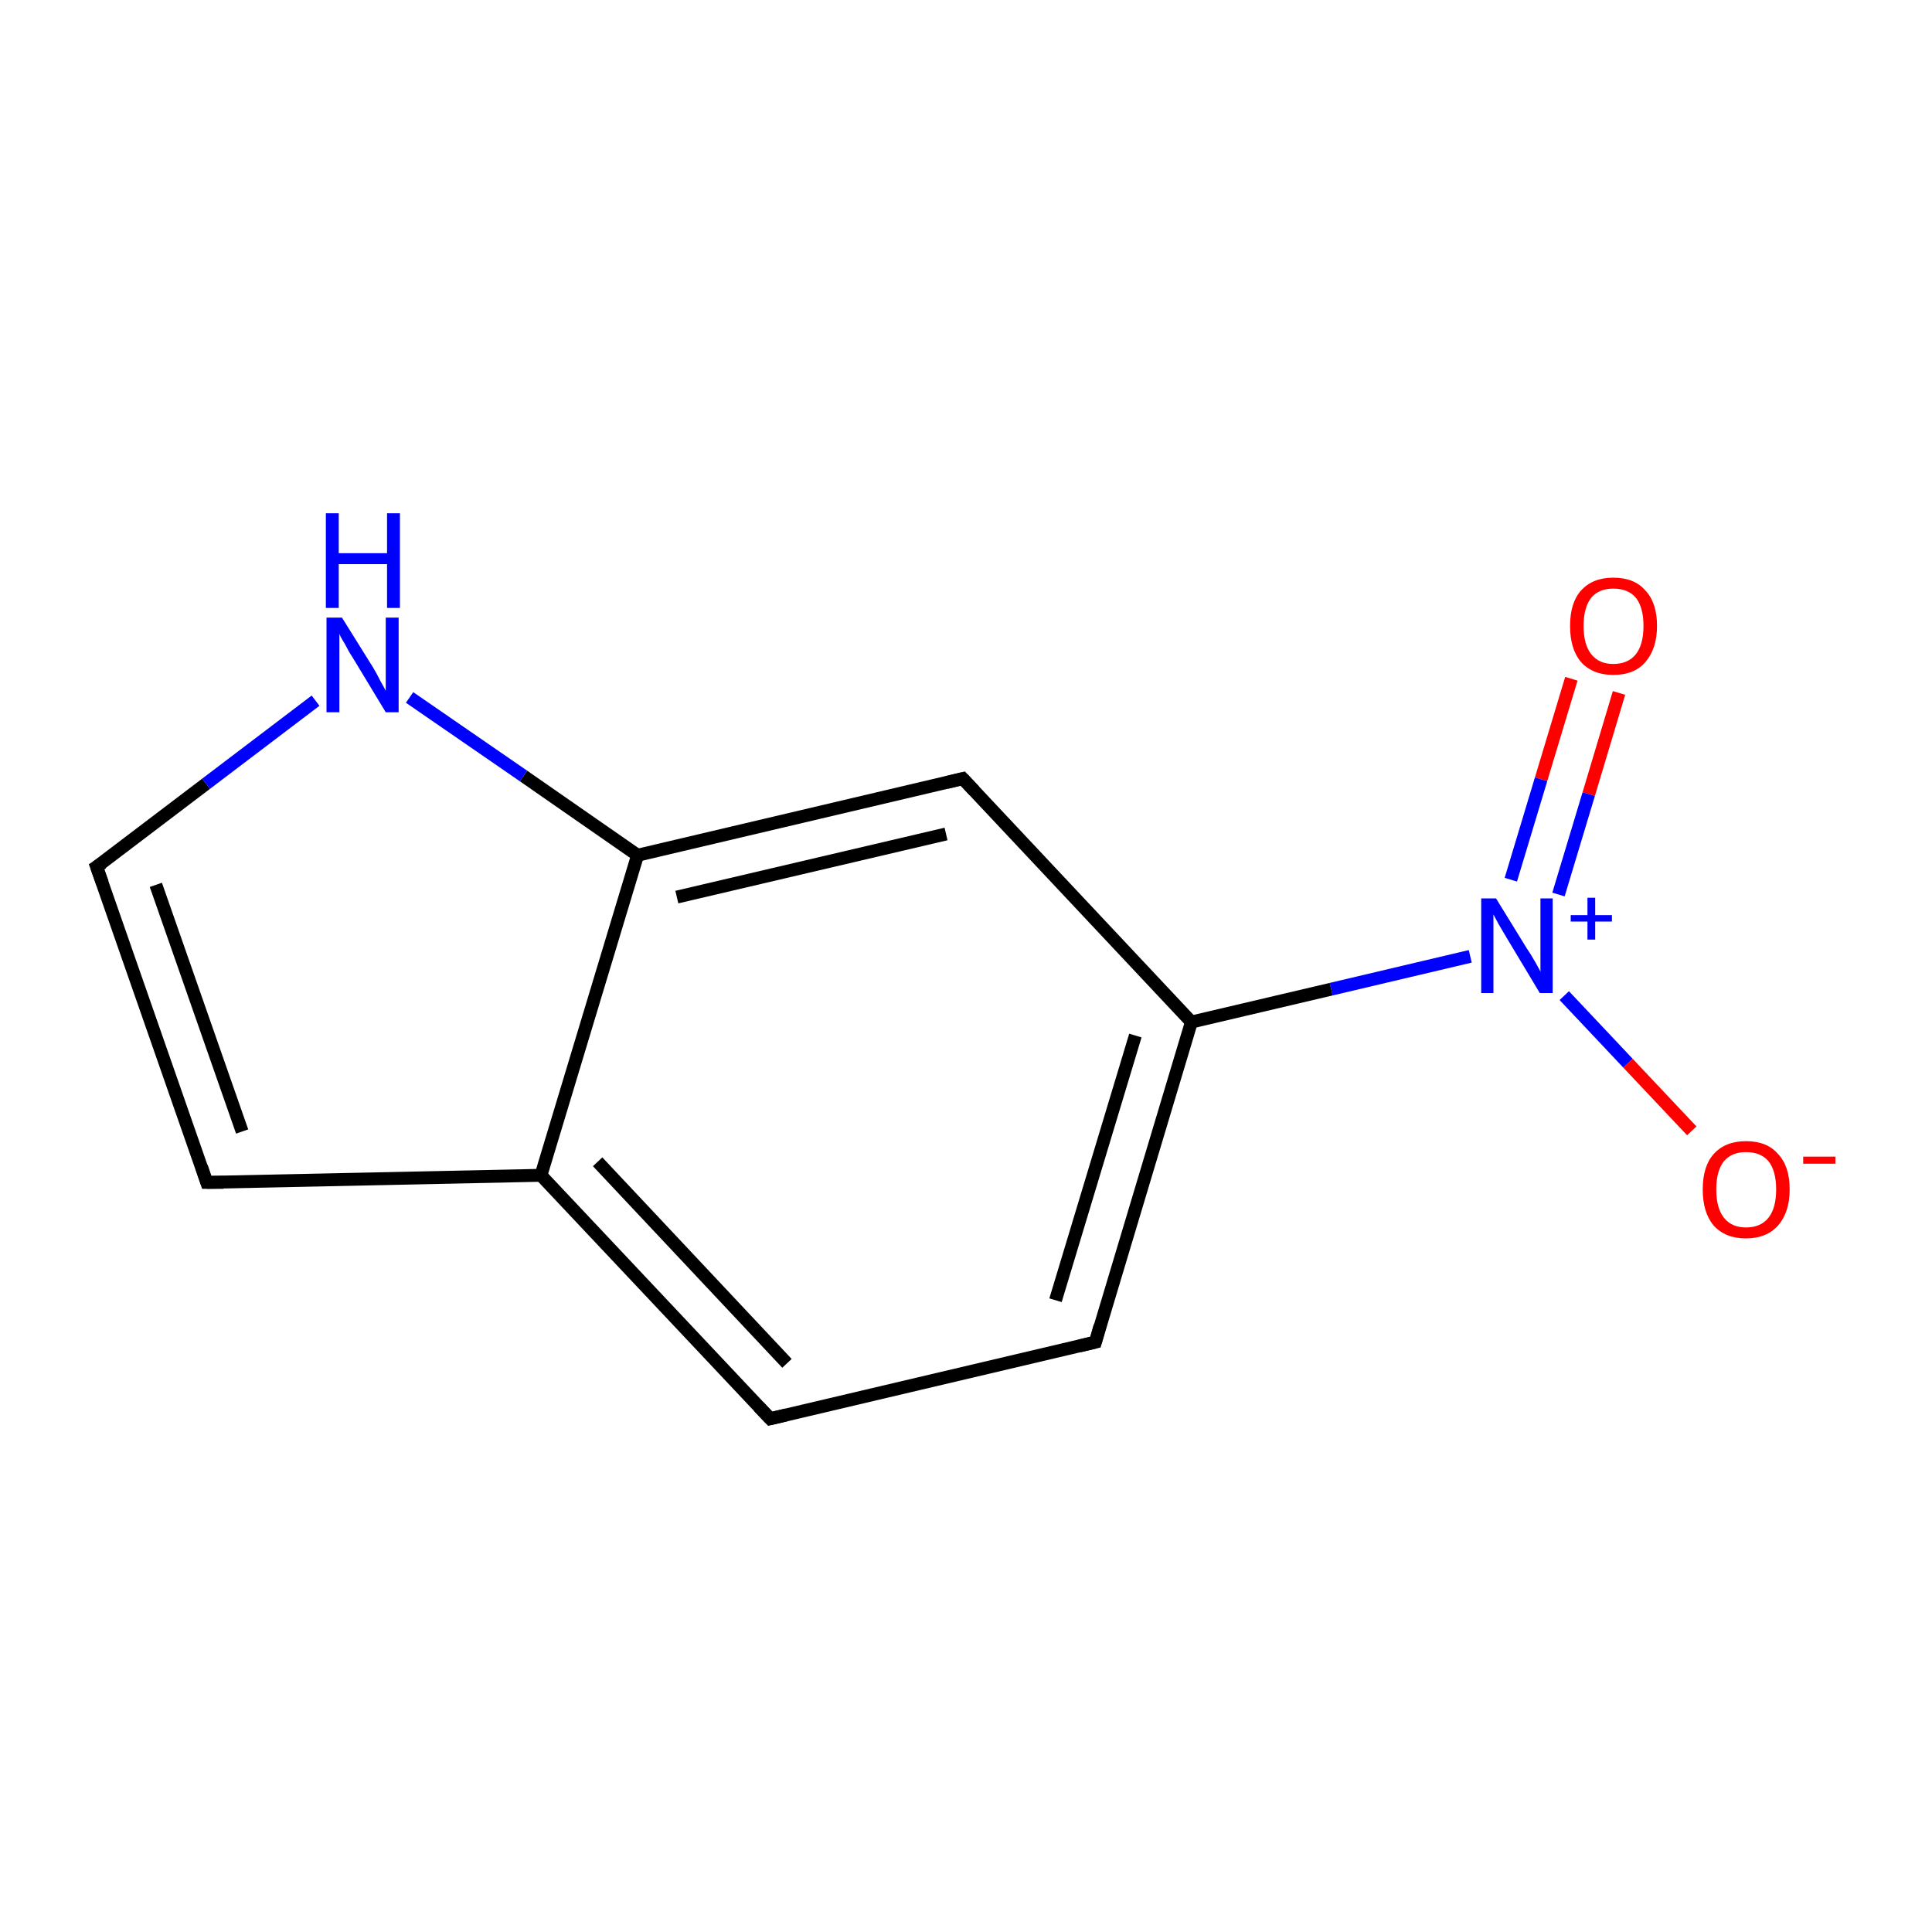 <?xml version='1.0' encoding='iso-8859-1'?>
<svg version='1.1' baseProfile='full'
              xmlns='http://www.w3.org/2000/svg'
                      xmlns:rdkit='http://www.rdkit.org/xml'
                      xmlns:xlink='http://www.w3.org/1999/xlink'
                  xml:space='preserve'
width='300px' height='300px' viewBox='0 0 300 300'>
<!-- END OF HEADER -->
<rect style='opacity:1.0;fill:#FFFFFF;stroke:none' width='300.0' height='300.0' x='0.0' y='0.0'> </rect>
<path class='bond-0 atom-0 atom-1' d='M 251.4,107.6 L 246.7,123.3' style='fill:none;fill-rule:evenodd;stroke:#FF0000;stroke-width:2.0px;stroke-linecap:butt;stroke-linejoin:miter;stroke-opacity:1' />
<path class='bond-0 atom-0 atom-1' d='M 246.7,123.3 L 242.0,138.9' style='fill:none;fill-rule:evenodd;stroke:#0000FF;stroke-width:2.0px;stroke-linecap:butt;stroke-linejoin:miter;stroke-opacity:1' />
<path class='bond-0 atom-0 atom-1' d='M 244.0,105.4 L 239.3,121.0' style='fill:none;fill-rule:evenodd;stroke:#FF0000;stroke-width:2.0px;stroke-linecap:butt;stroke-linejoin:miter;stroke-opacity:1' />
<path class='bond-0 atom-0 atom-1' d='M 239.3,121.0 L 234.6,136.6' style='fill:none;fill-rule:evenodd;stroke:#0000FF;stroke-width:2.0px;stroke-linecap:butt;stroke-linejoin:miter;stroke-opacity:1' />
<path class='bond-1 atom-1 atom-2' d='M 242.9,154.6 L 252.8,165.1' style='fill:none;fill-rule:evenodd;stroke:#0000FF;stroke-width:2.0px;stroke-linecap:butt;stroke-linejoin:miter;stroke-opacity:1' />
<path class='bond-1 atom-1 atom-2' d='M 252.8,165.1 L 262.7,175.6' style='fill:none;fill-rule:evenodd;stroke:#FF0000;stroke-width:2.0px;stroke-linecap:butt;stroke-linejoin:miter;stroke-opacity:1' />
<path class='bond-2 atom-1 atom-3' d='M 228.3,148.5 L 206.7,153.6' style='fill:none;fill-rule:evenodd;stroke:#0000FF;stroke-width:2.0px;stroke-linecap:butt;stroke-linejoin:miter;stroke-opacity:1' />
<path class='bond-2 atom-1 atom-3' d='M 206.7,153.6 L 185.0,158.7' style='fill:none;fill-rule:evenodd;stroke:#000000;stroke-width:2.0px;stroke-linecap:butt;stroke-linejoin:miter;stroke-opacity:1' />
<path class='bond-3 atom-3 atom-4' d='M 185.0,158.7 L 170.1,208.4' style='fill:none;fill-rule:evenodd;stroke:#000000;stroke-width:2.0px;stroke-linecap:butt;stroke-linejoin:miter;stroke-opacity:1' />
<path class='bond-3 atom-3 atom-4' d='M 176.3,160.8 L 163.9,201.9' style='fill:none;fill-rule:evenodd;stroke:#000000;stroke-width:2.0px;stroke-linecap:butt;stroke-linejoin:miter;stroke-opacity:1' />
<path class='bond-4 atom-4 atom-5' d='M 170.1,208.4 L 119.6,220.3' style='fill:none;fill-rule:evenodd;stroke:#000000;stroke-width:2.0px;stroke-linecap:butt;stroke-linejoin:miter;stroke-opacity:1' />
<path class='bond-5 atom-5 atom-6' d='M 119.6,220.3 L 84.0,182.5' style='fill:none;fill-rule:evenodd;stroke:#000000;stroke-width:2.0px;stroke-linecap:butt;stroke-linejoin:miter;stroke-opacity:1' />
<path class='bond-5 atom-5 atom-6' d='M 122.2,211.7 L 92.8,180.4' style='fill:none;fill-rule:evenodd;stroke:#000000;stroke-width:2.0px;stroke-linecap:butt;stroke-linejoin:miter;stroke-opacity:1' />
<path class='bond-6 atom-6 atom-7' d='M 84.0,182.5 L 32.1,183.6' style='fill:none;fill-rule:evenodd;stroke:#000000;stroke-width:2.0px;stroke-linecap:butt;stroke-linejoin:miter;stroke-opacity:1' />
<path class='bond-7 atom-7 atom-8' d='M 32.1,183.6 L 15.0,134.6' style='fill:none;fill-rule:evenodd;stroke:#000000;stroke-width:2.0px;stroke-linecap:butt;stroke-linejoin:miter;stroke-opacity:1' />
<path class='bond-7 atom-7 atom-8' d='M 37.6,175.7 L 24.2,137.4' style='fill:none;fill-rule:evenodd;stroke:#000000;stroke-width:2.0px;stroke-linecap:butt;stroke-linejoin:miter;stroke-opacity:1' />
<path class='bond-8 atom-8 atom-9' d='M 15.0,134.6 L 32.0,121.7' style='fill:none;fill-rule:evenodd;stroke:#000000;stroke-width:2.0px;stroke-linecap:butt;stroke-linejoin:miter;stroke-opacity:1' />
<path class='bond-8 atom-8 atom-9' d='M 32.0,121.7 L 49.0,108.8' style='fill:none;fill-rule:evenodd;stroke:#0000FF;stroke-width:2.0px;stroke-linecap:butt;stroke-linejoin:miter;stroke-opacity:1' />
<path class='bond-9 atom-9 atom-10' d='M 63.6,108.3 L 81.3,120.5' style='fill:none;fill-rule:evenodd;stroke:#0000FF;stroke-width:2.0px;stroke-linecap:butt;stroke-linejoin:miter;stroke-opacity:1' />
<path class='bond-9 atom-9 atom-10' d='M 81.3,120.5 L 99.0,132.8' style='fill:none;fill-rule:evenodd;stroke:#000000;stroke-width:2.0px;stroke-linecap:butt;stroke-linejoin:miter;stroke-opacity:1' />
<path class='bond-10 atom-10 atom-11' d='M 99.0,132.8 L 149.5,120.9' style='fill:none;fill-rule:evenodd;stroke:#000000;stroke-width:2.0px;stroke-linecap:butt;stroke-linejoin:miter;stroke-opacity:1' />
<path class='bond-10 atom-10 atom-11' d='M 105.1,139.3 L 146.9,129.5' style='fill:none;fill-rule:evenodd;stroke:#000000;stroke-width:2.0px;stroke-linecap:butt;stroke-linejoin:miter;stroke-opacity:1' />
<path class='bond-11 atom-11 atom-3' d='M 149.5,120.9 L 185.0,158.7' style='fill:none;fill-rule:evenodd;stroke:#000000;stroke-width:2.0px;stroke-linecap:butt;stroke-linejoin:miter;stroke-opacity:1' />
<path class='bond-12 atom-10 atom-6' d='M 99.0,132.8 L 84.0,182.5' style='fill:none;fill-rule:evenodd;stroke:#000000;stroke-width:2.0px;stroke-linecap:butt;stroke-linejoin:miter;stroke-opacity:1' />
<path d='M 170.8,205.9 L 170.1,208.4 L 167.6,209.0' style='fill:none;stroke:#000000;stroke-width:2.0px;stroke-linecap:butt;stroke-linejoin:miter;stroke-miterlimit:10;stroke-opacity:1;' />
<path d='M 122.1,219.7 L 119.6,220.3 L 117.8,218.4' style='fill:none;stroke:#000000;stroke-width:2.0px;stroke-linecap:butt;stroke-linejoin:miter;stroke-miterlimit:10;stroke-opacity:1;' />
<path d='M 34.7,183.6 L 32.1,183.6 L 31.3,181.2' style='fill:none;stroke:#000000;stroke-width:2.0px;stroke-linecap:butt;stroke-linejoin:miter;stroke-miterlimit:10;stroke-opacity:1;' />
<path d='M 15.9,137.1 L 15.0,134.6 L 15.9,134.0' style='fill:none;stroke:#000000;stroke-width:2.0px;stroke-linecap:butt;stroke-linejoin:miter;stroke-miterlimit:10;stroke-opacity:1;' />
<path d='M 147.0,121.5 L 149.5,120.9 L 151.3,122.8' style='fill:none;stroke:#000000;stroke-width:2.0px;stroke-linecap:butt;stroke-linejoin:miter;stroke-miterlimit:10;stroke-opacity:1;' />
<path class='atom-0' d='M 243.8 97.2
Q 243.8 93.6, 245.5 91.7
Q 247.3 89.7, 250.5 89.7
Q 253.8 89.7, 255.5 91.7
Q 257.3 93.6, 257.3 97.2
Q 257.3 100.7, 255.5 102.8
Q 253.8 104.8, 250.5 104.8
Q 247.3 104.8, 245.5 102.8
Q 243.8 100.8, 243.8 97.2
M 250.5 103.1
Q 252.8 103.1, 254.0 101.6
Q 255.2 100.1, 255.2 97.2
Q 255.2 94.3, 254.0 92.8
Q 252.8 91.4, 250.5 91.4
Q 248.3 91.4, 247.1 92.8
Q 245.9 94.3, 245.9 97.2
Q 245.9 100.1, 247.1 101.6
Q 248.3 103.1, 250.5 103.1
' fill='#FF0000'/>
<path class='atom-1' d='M 232.3 139.5
L 237.1 147.3
Q 237.6 148.0, 238.4 149.4
Q 239.2 150.8, 239.2 150.9
L 239.2 139.5
L 241.1 139.5
L 241.1 154.2
L 239.1 154.2
L 234.0 145.7
Q 233.4 144.7, 232.7 143.5
Q 232.1 142.4, 231.9 142.0
L 231.9 154.2
L 230.0 154.2
L 230.0 139.5
L 232.3 139.5
' fill='#0000FF'/>
<path class='atom-1' d='M 243.9 142.1
L 246.5 142.1
L 246.5 139.4
L 247.7 139.4
L 247.7 142.1
L 250.3 142.1
L 250.3 143.1
L 247.7 143.1
L 247.7 145.9
L 246.5 145.9
L 246.5 143.1
L 243.9 143.1
L 243.9 142.1
' fill='#0000FF'/>
<path class='atom-2' d='M 264.4 184.7
Q 264.4 181.1, 266.1 179.2
Q 267.9 177.2, 271.1 177.2
Q 274.4 177.2, 276.1 179.2
Q 277.9 181.1, 277.9 184.7
Q 277.9 188.2, 276.1 190.3
Q 274.3 192.3, 271.1 192.3
Q 267.9 192.3, 266.1 190.3
Q 264.4 188.3, 264.4 184.7
M 271.1 190.6
Q 273.4 190.6, 274.6 189.1
Q 275.8 187.6, 275.8 184.7
Q 275.8 181.8, 274.6 180.3
Q 273.4 178.9, 271.1 178.9
Q 268.9 178.9, 267.7 180.3
Q 266.5 181.8, 266.5 184.7
Q 266.5 187.6, 267.7 189.1
Q 268.9 190.6, 271.1 190.6
' fill='#FF0000'/>
<path class='atom-2' d='M 280.0 179.6
L 285.0 179.6
L 285.0 180.7
L 280.0 180.7
L 280.0 179.6
' fill='#FF0000'/>
<path class='atom-9' d='M 53.1 95.9
L 57.9 103.6
Q 58.4 104.4, 59.1 105.8
Q 59.9 107.2, 59.9 107.3
L 59.9 95.9
L 61.9 95.9
L 61.9 110.6
L 59.9 110.6
L 54.7 102.0
Q 54.1 101.1, 53.5 99.9
Q 52.8 98.8, 52.7 98.4
L 52.7 110.6
L 50.7 110.6
L 50.7 95.9
L 53.1 95.9
' fill='#0000FF'/>
<path class='atom-9' d='M 50.6 79.7
L 52.6 79.7
L 52.6 85.9
L 60.1 85.9
L 60.1 79.7
L 62.1 79.7
L 62.1 94.4
L 60.1 94.4
L 60.1 87.6
L 52.6 87.6
L 52.6 94.4
L 50.6 94.4
L 50.6 79.7
' fill='#0000FF'/>
</svg>
